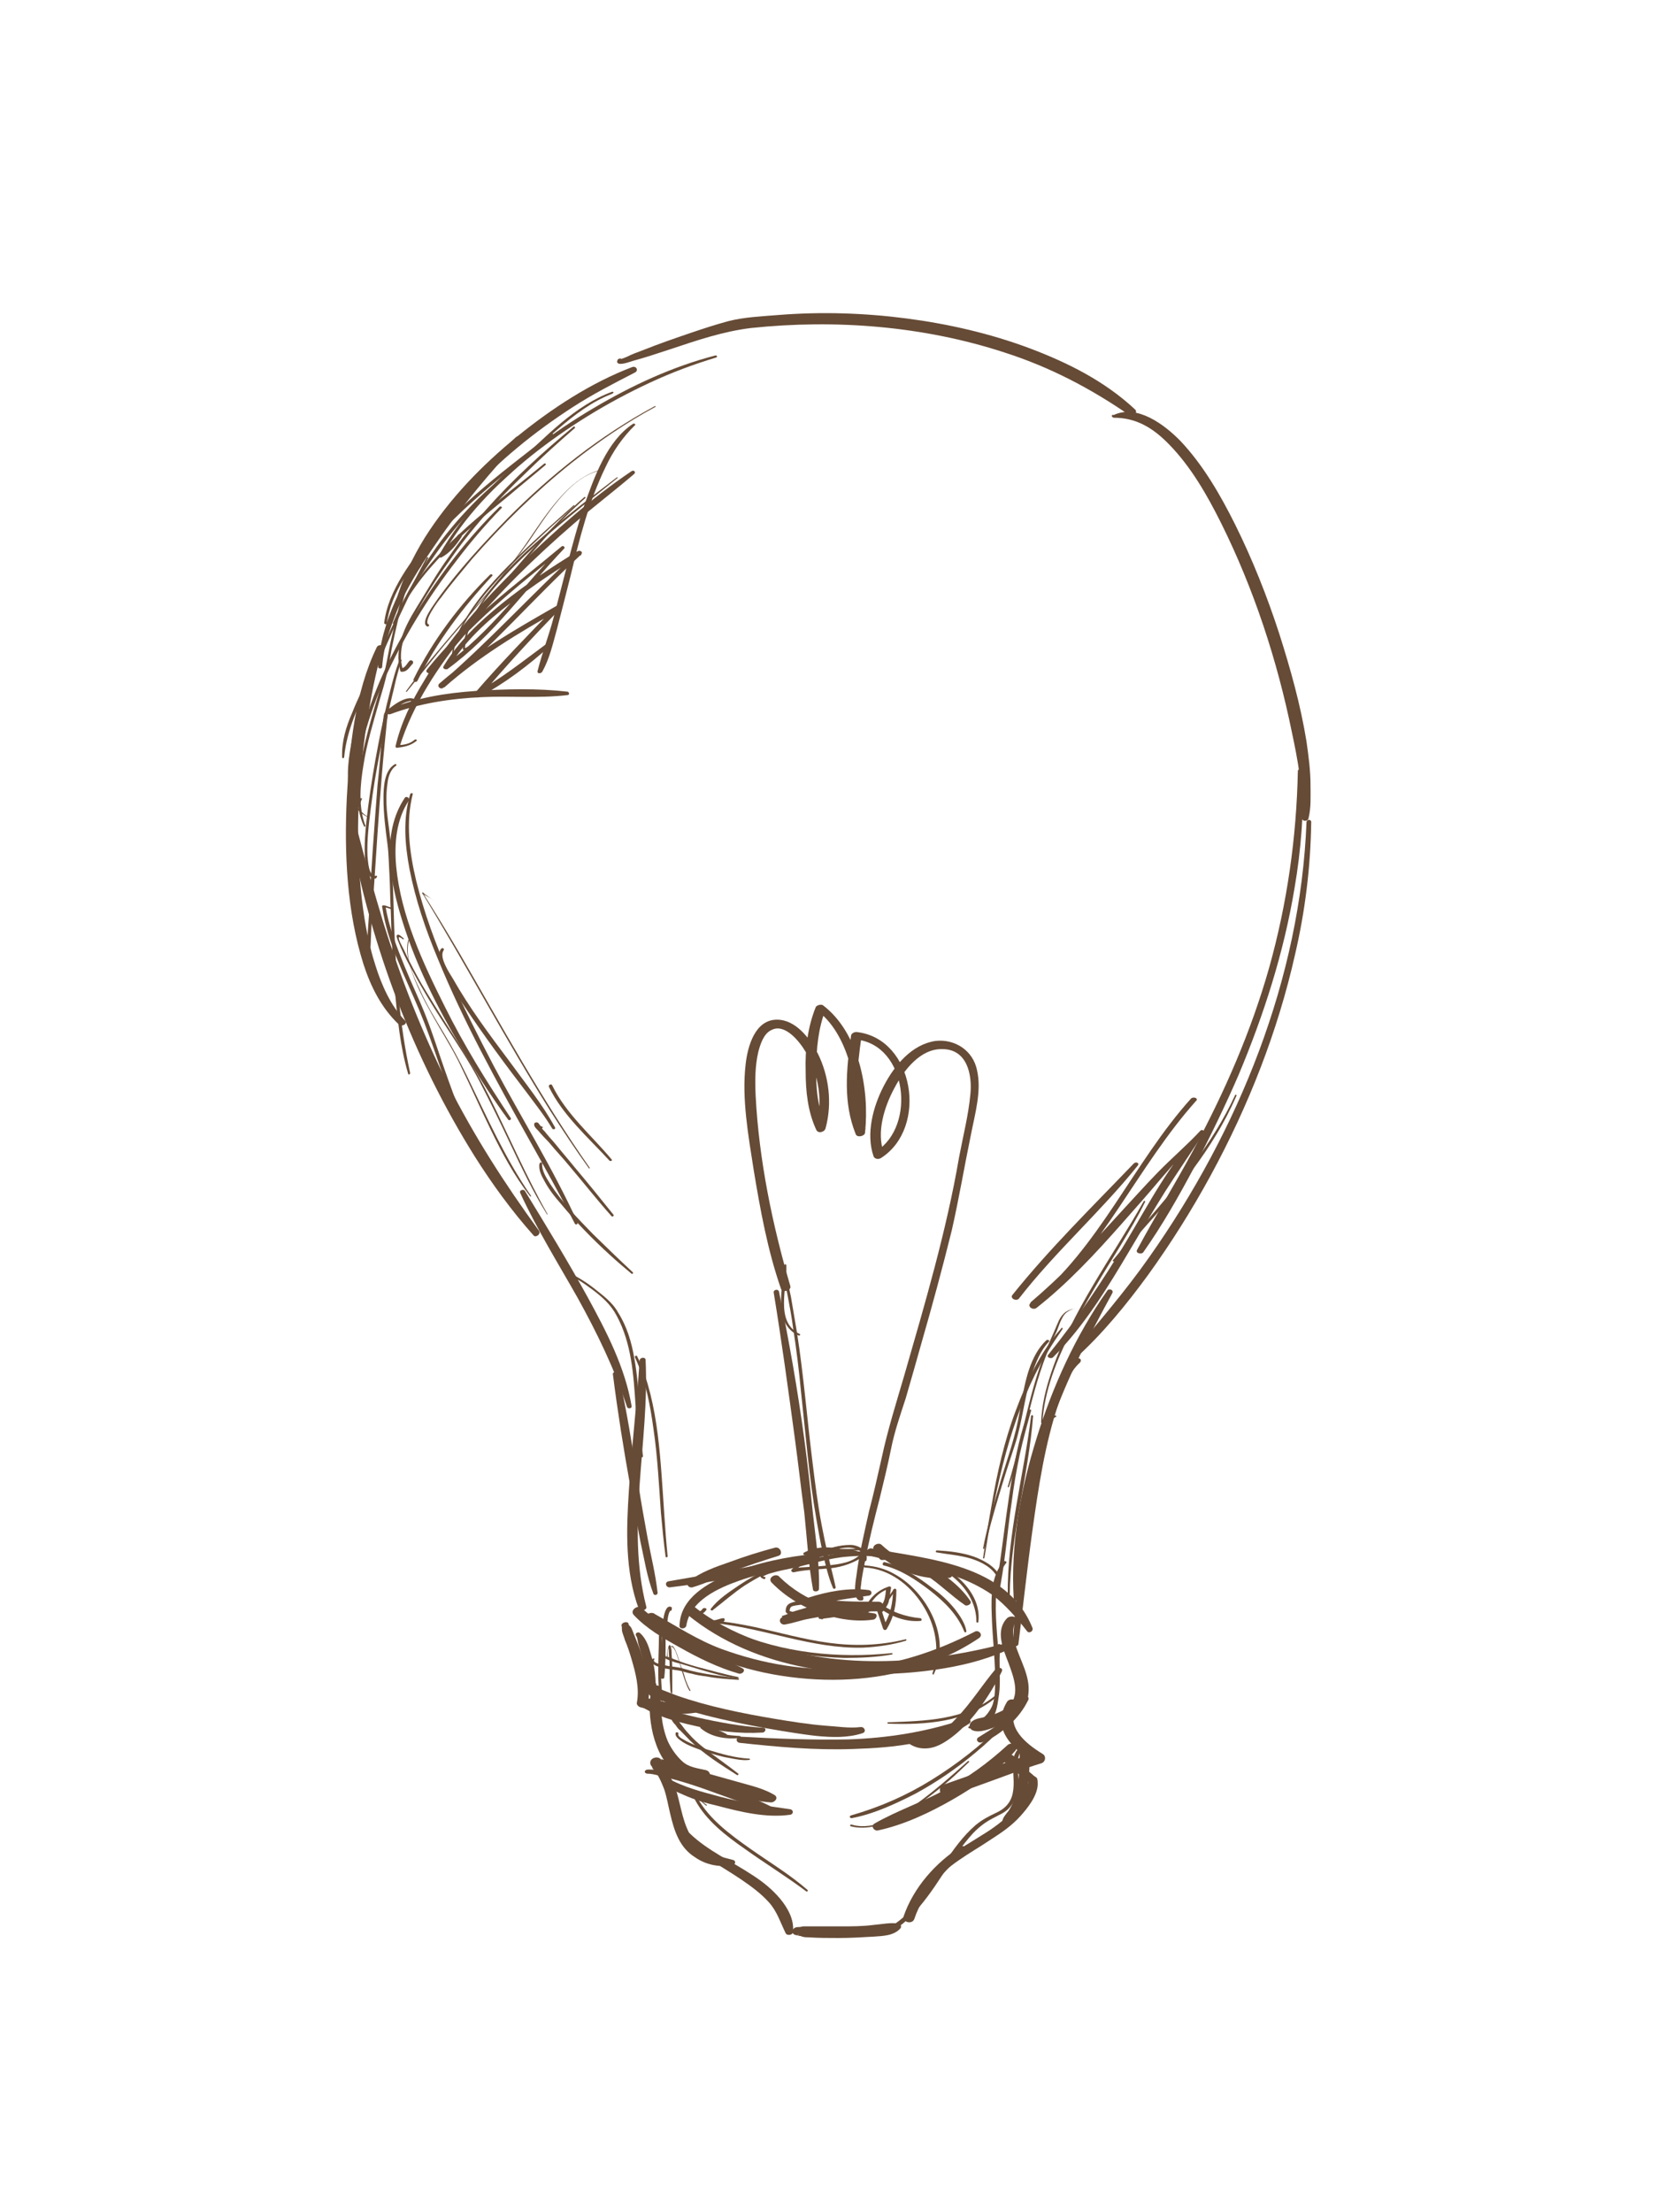<svg width="159" height="210" viewBox="0 0 159 210" fill="none" xmlns="http://www.w3.org/2000/svg">
<path d="M61.383 152.526C59.419 144.855 61.7 136.923 61.32 129.121C61.32 128.796 60.749 128.861 60.749 129.186C60.496 133.282 59.989 137.378 59.736 141.474C59.483 145.245 59.356 149.211 60.686 152.786C60.813 153.047 61.51 152.851 61.383 152.526Z" fill="#664B36"/>
<path d="M62.46 151.226C62.27 149.471 61.826 147.715 61.51 146.025C61.193 144.269 60.876 142.579 60.623 140.824C60.053 137.378 59.546 133.867 58.722 130.421C58.659 130.161 58.152 130.226 58.216 130.486C58.659 133.997 59.229 137.573 59.863 141.084C60.179 142.839 60.496 144.53 60.813 146.285C61.193 147.975 61.446 149.731 62.08 151.356C62.206 151.486 62.46 151.421 62.46 151.226Z" fill="#664B36"/>
<path d="M59.989 133.477C59.356 129.771 57.582 126.39 55.809 123.139C53.908 119.693 51.881 116.378 49.854 113.062C49.727 112.867 49.284 112.997 49.411 113.257C50.994 116.703 53.021 119.954 54.858 123.204C56.695 126.52 58.343 129.901 59.546 133.542C59.609 133.802 60.053 133.737 59.989 133.477Z" fill="#664B36"/>
<path d="M51.184 116.833C47.953 112.412 45.039 107.861 42.569 102.985C40.099 98.043 38.071 92.907 36.424 87.641C35.538 84.715 34.714 81.79 33.954 78.864C33.827 78.474 33.194 78.604 33.257 78.994C35.221 89.851 39.275 100.514 45.103 109.811C46.75 112.412 48.587 114.947 50.677 117.288C50.867 117.548 51.438 117.158 51.184 116.833Z" fill="#664B36"/>
<path d="M38.451 96.873C37.121 95.508 36.234 93.492 35.664 91.672C34.904 89.331 34.524 86.926 34.27 84.455C33.764 79.189 34.017 73.858 34.841 68.656C35.221 66.251 35.664 63.845 36.361 61.505C36.424 61.18 35.917 61.18 35.791 61.44C33.7 65.731 33.194 70.997 32.94 75.743C32.687 81.009 32.94 86.536 34.524 91.542C35.221 93.687 36.234 95.703 37.881 97.263C38.198 97.523 38.768 97.198 38.451 96.873Z" fill="#664B36"/>
<path d="M36.298 63.325C36.614 59.034 39.085 54.938 41.492 51.492C43.836 48.046 46.56 44.861 49.41 41.74C49.6 41.48 49.22 41.35 49.03 41.48C45.926 44.471 43.076 47.851 40.669 51.492C38.388 55.003 36.171 58.969 35.918 63.26C35.854 63.52 36.298 63.52 36.298 63.325Z" fill="#664B36"/>
<path d="M38.008 57.279C39.338 53.378 41.745 49.932 44.469 46.941C47.383 43.755 50.741 41.025 54.352 38.684C56.252 37.449 58.279 36.409 60.306 35.368C60.686 35.173 60.433 34.718 60.053 34.848C56.125 36.344 52.451 38.749 49.157 41.415C45.8 44.145 42.696 47.331 40.352 51.037C39.148 52.988 38.198 55.003 37.565 57.214C37.501 57.474 37.945 57.474 38.008 57.279Z" fill="#664B36"/>
<path d="M58.785 34.068C58.722 34.068 58.659 34.133 58.659 34.198C58.596 34.263 58.596 34.393 58.659 34.458C58.912 34.718 59.862 34.328 60.116 34.263C61.319 33.938 62.46 33.548 63.663 33.158C66.197 32.313 68.668 31.468 71.328 31.142C79.373 30.297 87.735 30.947 95.463 33.483C99.707 34.848 103.572 36.864 107.246 39.399C107.562 39.594 108.133 39.204 107.816 38.879C104.965 36.214 101.481 34.458 97.87 33.093C94.07 31.663 90.079 30.752 86.088 30.232C82.097 29.712 77.98 29.582 73.925 29.907C72.342 30.037 70.695 30.102 69.174 30.492C67.971 30.817 66.767 31.207 65.627 31.598C64.107 32.118 62.586 32.638 61.129 33.223C60.623 33.418 60.053 33.613 59.546 33.873C59.419 33.938 59.229 34.003 59.039 34.068C58.785 34.198 58.849 34.003 59.039 34.198C59.039 34.263 59.102 34.393 59.102 34.458C59.039 34.523 59.039 34.523 59.102 34.523C59.292 34.263 59.039 33.938 58.785 34.068Z" fill="#664B36"/>
<path d="M105.789 39.659C107.943 39.659 109.526 40.635 111.047 42.195C113.137 44.34 114.657 47.006 115.988 49.672C119.092 55.913 121.309 62.675 122.702 69.501C123.272 72.167 123.779 74.898 123.653 77.628C123.653 78.019 124.223 78.019 124.286 77.693C124.539 76.653 124.476 75.613 124.476 74.573C124.476 73.142 124.286 71.777 124.096 70.412C123.526 66.901 122.576 63.52 121.499 60.139C120.358 56.628 118.965 53.118 117.318 49.802C115.924 47.006 114.277 44.145 112.123 41.87C110.603 40.309 108.006 38.359 105.789 39.399C105.535 39.334 105.535 39.594 105.789 39.659Z" fill="#664B36"/>
<path d="M123.273 73.207C123.146 79.514 122.259 85.755 120.549 91.867C118.838 97.913 116.305 103.7 113.327 109.226C111.617 112.412 109.717 115.468 108.006 118.653C107.816 118.978 108.386 119.108 108.576 118.913C110.413 116.313 111.997 113.517 113.517 110.656C114.974 107.861 116.368 105 117.635 102.074C120.042 96.353 121.942 90.437 122.956 84.325C123.589 80.684 123.843 76.978 123.779 73.272C123.779 72.947 123.273 72.947 123.273 73.207Z" fill="#664B36"/>
<path d="M124.096 78.019C123.526 92.907 117.635 107.341 109.146 119.369C106.866 122.619 104.269 125.61 101.735 128.666C101.545 128.926 101.925 129.186 102.115 128.991C104.712 126.65 106.993 123.855 109.083 120.994C111.237 118.003 113.201 114.882 114.974 111.632C118.585 105 121.372 97.913 123.019 90.567C123.97 86.471 124.476 82.31 124.54 78.149C124.603 77.759 124.16 77.759 124.096 78.019Z" fill="#664B36"/>
<path d="M105.156 122.554C102.178 126.78 99.961 131.656 98.441 136.598C96.921 141.474 95.97 146.675 96.287 151.811C96.287 152.071 96.794 152.006 96.794 151.746C97.111 146.61 97.807 141.474 99.391 136.533C100.911 131.656 103.255 127.17 105.662 122.749C105.789 122.424 105.282 122.294 105.156 122.554Z" fill="#664B36"/>
<path d="M102.305 128.991C101.291 129.446 100.721 130.811 100.341 131.851C99.644 133.607 99.201 135.427 98.757 137.248C97.744 141.604 97.174 146.09 96.667 150.576C96.477 152.396 96.287 154.282 96.224 156.102C96.224 156.362 96.667 156.362 96.73 156.102C97.174 152.526 97.554 148.95 98.061 145.31C98.631 141.214 99.264 136.988 100.594 133.087C101.038 131.786 101.545 130.291 102.558 129.381C102.812 129.121 102.558 128.861 102.305 128.991Z" fill="#664B36"/>
<path d="M61.51 153.697C63.093 155.127 65.12 156.167 67.084 157.012C69.111 157.923 71.265 158.573 73.419 158.963C77.726 159.743 82.224 159.678 86.405 158.508C88.749 157.858 90.966 156.882 92.993 155.517C93.436 155.192 92.93 154.672 92.549 154.932C88.875 156.817 84.948 158.118 80.83 158.378C76.65 158.703 72.469 157.988 68.541 156.557C66.261 155.712 64.297 154.412 62.206 153.242C61.826 152.916 61.066 153.372 61.51 153.697Z" fill="#664B36"/>
<path d="M65.31 153.307C71.772 158.573 80.957 159.678 88.939 158.508C91.156 158.183 93.373 157.663 95.463 156.752C95.907 156.557 95.653 155.972 95.21 156.102C87.545 158.053 79.247 158.573 71.708 155.712C69.681 154.932 67.718 153.957 66.007 152.591C65.627 152.396 64.867 152.917 65.31 153.307Z" fill="#664B36"/>
<path d="M65.184 154.347C65.564 151.941 68.224 150.771 70.251 150.056C72.659 149.211 75.192 148.821 77.663 148.04C78.043 147.91 77.79 147.52 77.473 147.52C74.749 147.78 71.898 148.365 69.365 149.406C67.274 150.251 64.677 151.681 64.55 154.217C64.424 154.737 65.12 154.672 65.184 154.347Z" fill="#664B36"/>
<path d="M63.6 150.706C66.767 150.316 69.935 149.861 72.975 148.885C73.292 148.755 73.102 148.365 72.849 148.43C69.745 149.015 66.641 149.601 63.537 150.121C63.093 150.186 63.22 150.706 63.6 150.706Z" fill="#664B36"/>
<path d="M82.414 147.65C85.138 148.365 87.925 148.755 90.586 149.601C91.916 150.056 93.12 150.641 94.26 151.421C95.527 152.396 96.54 153.567 97.554 154.867C97.744 155.127 98.187 154.867 98.061 154.542C95.59 148.43 88.115 148.04 82.731 147C82.351 147 81.971 147.52 82.414 147.65Z" fill="#664B36"/>
<path d="M83.871 148.105C85.265 147.975 86.659 148.755 87.862 149.471C89.192 150.316 90.333 151.486 91.663 152.396C91.853 152.526 92.36 152.266 92.17 152.006C91.219 150.576 89.699 149.471 88.242 148.625C86.912 147.845 85.328 147.195 83.745 147.52C83.301 147.585 83.428 148.17 83.871 148.105Z" fill="#664B36"/>
<path d="M59.039 154.347C59.102 154.542 59.039 154.737 59.102 154.932C59.166 155.192 59.293 155.452 59.356 155.712C59.609 156.297 59.799 156.882 59.989 157.533C60.37 158.833 60.75 160.263 60.496 161.628C60.433 161.824 60.623 162.019 60.813 162.084C61.826 162.344 62.903 162.604 63.98 162.669C64.487 162.734 65.057 162.734 65.564 162.669C66.007 162.604 66.577 162.604 66.831 162.149C66.894 162.019 66.831 161.889 66.704 161.824C66.324 161.628 65.817 161.759 65.437 161.759C64.994 161.759 64.487 161.759 64.044 161.694C63.093 161.628 62.143 161.368 61.256 161.173C61.383 161.303 61.446 161.498 61.573 161.628C61.763 160.133 61.446 158.703 61.003 157.272C60.813 156.622 60.559 156.037 60.306 155.387C60.179 155.127 60.116 154.867 59.989 154.607C59.926 154.477 59.863 154.412 59.799 154.347C59.736 154.282 59.736 154.282 59.673 154.282H59.736C59.736 154.217 59.673 154.152 59.673 154.087C59.483 153.892 58.976 154.087 59.039 154.347Z" fill="#664B36"/>
<path d="M60.433 155.322C60.559 155.517 60.559 155.777 60.623 156.037C60.75 156.492 60.876 156.882 61.003 157.338C61.13 157.858 61.256 158.443 61.32 158.963C61.383 159.548 61.446 160.198 61.636 160.848C61.7 161.108 62.08 161.043 62.143 160.848C62.333 160.198 62.27 159.483 62.207 158.833C62.143 158.248 62.017 157.663 61.827 157.077C61.636 156.362 61.383 155.582 60.813 155.062C60.623 154.867 60.243 155.062 60.433 155.322Z" fill="#664B36"/>
<path d="M61.51 159.808C60.306 162.344 76.016 164.684 77.6 164.814C78.993 164.944 80.514 165.009 81.907 164.554C82.351 164.424 82.097 163.904 81.717 163.969C80.641 164.099 79.5 163.904 78.423 163.839C76.776 163.709 75.193 163.449 73.609 163.189C70.505 162.669 67.274 162.019 64.297 160.978C63.79 160.783 63.283 160.588 62.777 160.393C62.65 160.328 62.46 160.263 62.397 160.133C62.333 160.068 62.333 160.003 62.333 160.003C62.397 159.613 61.7 159.483 61.51 159.808Z" fill="#664B36"/>
<path d="M70.251 165.464C73.862 165.855 77.41 166.18 81.02 166.05C83.047 165.985 85.011 165.855 86.975 165.464C88.749 165.139 90.522 164.684 92.043 163.644C92.423 163.384 91.979 163.059 91.663 163.189C88.052 164.424 84.378 165.009 80.577 165.139C77.156 165.204 73.736 165.074 70.315 164.879C69.935 164.814 69.808 165.399 70.251 165.464Z" fill="#664B36"/>
<path d="M86.152 165.399C86.722 165.855 87.355 166.05 88.115 165.985C88.876 165.92 89.572 165.529 90.206 165.074C91.663 164.034 92.866 162.539 93.817 161.043C94.323 160.263 94.767 159.483 95.147 158.703C95.337 158.313 94.767 158.248 94.577 158.443C93.31 159.938 92.233 161.694 90.839 163.124C89.826 164.229 88.115 165.855 86.595 164.814C86.278 164.684 85.835 165.139 86.152 165.399Z" fill="#664B36"/>
<path d="M95.654 153.632C94.513 154.802 95.274 156.557 95.78 157.858C96.224 159.093 96.921 160.783 95.907 161.889C95.59 162.279 95.084 162.474 94.64 162.669C94.323 162.799 93.943 162.929 93.627 162.994C93.183 163.124 92.676 163.124 92.296 163.449C91.98 163.709 92.043 164.164 92.423 164.294C93.12 164.554 94.133 164.099 94.83 163.839C95.4 163.644 95.97 163.384 96.414 162.994C97.111 162.474 97.617 161.694 97.681 160.783C97.871 159.093 96.857 157.598 96.414 156.037C96.224 155.322 96.097 154.607 96.477 153.957C96.857 153.502 95.97 153.307 95.654 153.632Z" fill="#664B36"/>
<path d="M97.047 161.173C96.604 162.019 95.97 162.734 95.273 163.319C94.577 163.969 93.753 164.424 92.93 164.944C92.803 165.009 92.74 165.204 92.866 165.334C92.993 165.464 93.12 165.464 93.31 165.399C94.26 165.074 95.147 164.424 95.844 163.774C96.604 163.124 97.237 162.279 97.681 161.368C97.807 160.978 97.174 160.848 97.047 161.173Z" fill="#664B36"/>
<path d="M61.89 160.328C61.573 161.759 61.7 163.254 62.016 164.619C62.397 166.115 63.03 167.48 64.297 168.39C65.057 168.91 66.071 169.235 66.957 169.04C67.464 168.975 67.654 168.26 67.084 168.065C66.261 167.87 65.437 167.805 64.804 167.22C64.234 166.7 63.727 165.985 63.41 165.269C62.777 163.709 62.713 162.019 62.777 160.328C62.713 159.873 61.953 159.938 61.89 160.328Z" fill="#664B36"/>
<path d="M61.763 167.415C61.826 167.935 62.776 168.195 63.157 168.325C64.17 168.715 65.184 169.04 66.261 169.365C67.528 169.755 68.731 170.146 69.998 170.471C71.075 170.796 72.152 171.056 73.229 171.121C73.609 171.121 73.989 170.666 73.545 170.406C72.659 169.885 71.708 169.625 70.758 169.365C69.618 169.04 68.414 168.715 67.274 168.39C66.261 168.065 65.184 167.805 64.17 167.48C63.79 167.35 63.473 167.22 63.093 167.09C63.03 167.09 62.713 166.96 62.84 167.025C62.65 166.96 62.84 166.96 62.84 167.155C62.65 166.635 61.7 166.83 61.763 167.415Z" fill="#664B36"/>
<path d="M95.653 161.564C95.02 162.604 94.893 163.709 95.527 164.814C96.16 165.92 97.237 166.7 98.251 167.35C98.314 167.025 98.441 166.7 98.504 166.375C96.984 166.83 95.527 167.35 94.07 167.87C92.613 168.39 91.093 168.91 89.635 169.43C88.939 169.69 89.319 170.666 90.016 170.471C91.536 170.081 92.993 169.495 94.45 168.975C95.907 168.455 97.364 167.87 98.884 167.415C99.328 167.285 99.391 166.7 99.011 166.505C97.427 165.53 95.463 163.969 96.54 161.889C96.73 161.303 95.907 161.173 95.653 161.564Z" fill="#664B36"/>
<path d="M95.717 165.66C93.88 167.35 91.916 168.78 89.699 169.951C87.545 171.121 85.201 171.901 83.047 173.136C82.667 173.396 83.047 173.851 83.364 173.786C85.835 173.266 88.305 172.096 90.459 170.861C92.613 169.625 94.703 168.195 96.35 166.31C96.92 165.79 96.097 165.334 95.717 165.66Z" fill="#664B36"/>
<path d="M62.017 167.935C62.523 168.455 62.84 169.235 63.093 169.886C63.347 170.666 63.473 171.446 63.663 172.226C64.044 173.852 64.55 175.412 66.007 176.322C67.021 177.037 68.288 177.297 69.555 177.102C69.871 177.037 69.935 176.647 69.618 176.582C68.668 176.322 67.654 176.127 66.831 175.607C66.197 175.217 65.754 174.632 65.437 173.982C64.74 172.616 64.614 171.056 64.107 169.626C63.79 168.78 63.347 168.195 62.65 167.61C62.27 167.35 61.763 167.61 62.017 167.935Z" fill="#664B36"/>
<path d="M64.93 174.502C66.514 176.192 68.541 177.167 70.442 178.468C71.392 179.118 72.279 179.768 73.039 180.613C73.799 181.458 74.116 182.498 74.623 183.539C74.749 183.799 75.319 183.734 75.319 183.409C75.446 182.238 74.812 181.133 74.116 180.288C73.356 179.378 72.469 178.663 71.455 178.012C69.491 176.712 67.274 175.737 65.564 174.111C65.247 173.721 64.55 174.111 64.93 174.502Z" fill="#664B36"/>
<path d="M75.889 182.954C75.763 182.954 75.636 182.954 75.509 183.019C75.383 183.084 75.256 183.214 75.256 183.344C75.256 183.474 75.319 183.604 75.446 183.669C75.573 183.734 75.763 183.734 75.953 183.799H76.143C75.889 183.669 75.889 183.669 76.016 183.799C76.079 183.799 76.143 183.864 76.206 183.864C76.396 183.929 76.586 183.929 76.776 183.929C77.727 183.994 78.677 183.994 79.627 183.994C80.767 183.994 81.844 183.929 82.984 183.864C83.808 183.799 84.885 183.799 85.518 183.084C85.645 182.954 85.582 182.694 85.391 182.629C84.568 182.498 83.744 182.694 82.921 182.759C81.907 182.889 80.894 182.889 79.88 182.889C78.993 182.889 78.107 182.889 77.156 182.889C76.966 182.889 76.84 182.889 76.65 182.889C76.523 182.889 76.46 182.889 76.333 182.889C75.953 182.954 76.46 182.889 76.269 182.889C76.016 182.954 75.953 182.954 75.889 182.954C75.763 182.954 75.699 182.954 75.889 182.954C75.953 183.084 76.079 183.149 76.143 183.279C76.079 183.409 75.953 183.539 75.889 183.669C75.826 183.669 75.699 183.734 75.763 183.669C76.269 183.669 76.46 183.019 75.889 182.954Z" fill="#664B36"/>
<path d="M86.848 182.173C87.735 179.508 89.826 177.687 91.663 175.672C91.916 175.347 91.409 175.152 91.219 175.347C88.875 176.842 86.785 179.183 85.835 181.913C85.645 182.498 86.658 182.759 86.848 182.173Z" fill="#664B36"/>
<path d="M88.305 179.183C89.826 177.102 92.106 175.997 94.133 174.632C95.147 173.981 96.097 173.331 96.92 172.421C97.617 171.641 98.504 170.536 98.567 169.43C98.567 169.3 98.567 168.975 98.504 168.845C98.441 168.715 98.251 168.65 98.187 168.585C98.061 168.455 97.871 168.325 97.744 168.195C97.174 167.61 96.667 166.83 95.907 166.505C95.4 166.245 94.703 166.895 95.273 167.22C96.224 167.805 96.92 168.715 97.871 169.3C97.807 169.17 97.744 169.105 97.68 168.975C97.617 170.081 96.92 171.121 96.224 171.901C95.4 172.811 94.323 173.591 93.246 174.242C91.219 175.542 88.875 176.712 87.608 178.923C87.545 179.248 88.115 179.443 88.305 179.183Z" fill="#664B36"/>
<path d="M96.857 165.985C96.857 167.22 96.857 168.52 96.604 169.756C96.477 170.341 96.35 170.861 96.097 171.381C95.97 171.641 95.844 171.901 95.654 172.096C95.464 172.356 95.274 172.551 95.21 172.876C95.147 173.201 95.527 173.266 95.717 173.201C96.287 173.006 96.731 172.356 96.984 171.771C97.237 171.186 97.427 170.601 97.554 169.951C97.808 168.65 97.808 167.285 97.744 165.92C97.808 165.464 96.921 165.465 96.857 165.985Z" fill="#664B36"/>
<path d="M61.446 168.39C62.206 168.39 62.903 168.715 63.663 168.845C64.677 169.105 65.691 169.43 66.641 169.755C68.668 170.471 70.695 171.251 72.785 171.901C73.039 171.966 73.419 171.576 73.102 171.446C71.138 170.471 68.984 169.755 66.894 169.105C65.184 168.585 63.41 168 61.573 168C61.193 168 61.13 168.325 61.446 168.39Z" fill="#664B36"/>
<path d="M62.904 169.235C63.474 169.755 64.17 170.081 64.931 170.406C65.944 170.861 67.021 171.186 68.161 171.446C70.378 172.031 72.786 172.616 75.066 172.291C75.383 172.226 75.383 171.836 75.066 171.771C72.849 171.446 70.695 171.186 68.478 170.601C66.768 170.146 64.931 169.69 63.347 168.78C63.094 168.65 62.587 168.975 62.904 169.235Z" fill="#664B36"/>
<path d="M60.813 161.954C62.333 162.929 64.17 163.449 65.944 163.839C68.034 164.359 70.252 164.619 72.405 164.489C72.722 164.489 72.849 164.034 72.469 164.034C70.378 163.904 68.288 163.514 66.261 163.059C64.55 162.669 62.777 162.214 61.256 161.369C60.876 161.173 60.37 161.694 60.813 161.954Z" fill="#664B36"/>
<path d="M60.179 153.307C61.383 154.607 62.967 155.517 64.487 156.362C66.324 157.403 68.161 158.313 70.188 158.898C70.505 158.963 70.885 158.573 70.505 158.378C68.731 157.468 66.957 156.557 65.184 155.582C63.727 154.737 62.206 153.827 60.94 152.656C60.623 152.331 59.799 152.851 60.179 153.307Z" fill="#664B36"/>
<path d="M73.292 150.251C74.559 151.551 76.143 152.526 77.79 153.112C79.437 153.697 81.274 154.022 82.984 153.762C83.238 153.697 83.428 153.242 83.048 153.177C81.464 152.917 79.817 152.852 78.297 152.331C76.713 151.811 75.256 150.901 74.052 149.731C73.736 149.276 72.849 149.796 73.292 150.251Z" fill="#664B36"/>
<path d="M77.346 152.331C76.333 152.851 75.192 152.851 74.242 153.567C73.862 153.827 74.179 154.347 74.622 154.217C75.382 154.087 76.079 153.827 76.776 153.697C77.473 153.567 78.233 153.437 78.93 153.306C80.387 153.111 81.844 152.981 83.301 152.981C83.934 152.981 84.124 152.071 83.427 152.071C81.337 152.071 79.31 152.071 77.219 151.681C77.219 151.941 77.219 152.266 77.219 152.526C78.93 151.941 80.767 151.746 82.541 151.486C82.857 151.421 82.857 151.031 82.541 150.966C80.64 150.706 78.613 151.096 76.776 151.681C76.396 151.811 76.333 152.461 76.776 152.526C78.93 152.981 81.084 152.981 83.237 152.981C83.301 152.656 83.301 152.396 83.364 152.071C81.844 152.071 80.323 152.201 78.803 152.396C77.283 152.656 75.699 152.916 74.242 153.436C74.432 153.632 74.622 153.827 74.812 154.022C75.509 153.176 76.649 153.176 77.536 152.721C77.98 152.656 77.726 152.136 77.346 152.331Z" fill="#664B36"/>
<path d="M83.047 147.195C84.885 149.08 87.608 150.121 90.206 149.796C90.522 149.731 90.522 149.341 90.206 149.276C87.862 148.95 85.518 148.365 83.744 146.675C83.428 146.35 82.667 146.805 83.047 147.195Z" fill="#664B36"/>
<path d="M73.609 146.935C72.152 147.325 70.695 147.78 69.301 148.3C67.971 148.755 66.514 149.276 65.437 150.121C65.12 150.381 65.374 150.771 65.754 150.706C67.084 150.316 68.414 149.666 69.681 149.146C71.075 148.625 72.469 148.17 73.925 147.715C74.432 147.585 74.116 146.805 73.609 146.935Z" fill="#664B36"/>
<path d="M39.402 70.217C38.958 70.607 38.388 70.737 37.818 70.737C37.881 70.802 37.881 70.867 37.945 70.932C39.212 66.836 41.682 63.195 44.343 59.944C47.383 56.238 50.867 52.858 54.478 49.737C56.379 48.111 58.342 46.616 60.243 44.991C60.433 44.796 60.179 44.601 59.989 44.731C56.125 47.331 52.641 50.452 49.284 53.703C45.926 57.019 42.696 60.529 40.288 64.625C39.085 66.576 38.071 68.656 37.565 70.867C37.565 70.932 37.628 70.997 37.691 70.997C38.325 70.932 38.958 70.802 39.465 70.412C39.718 70.282 39.528 70.152 39.402 70.217Z" fill="#664B36"/>
<path d="M60.116 40.245C57.645 41.87 56.442 45.316 55.492 47.981C54.352 51.492 53.528 55.068 52.578 58.644C52.134 60.334 51.501 61.96 51.057 63.715C50.994 63.975 51.374 63.975 51.501 63.78C52.198 62.545 52.514 61.115 52.895 59.749C53.338 58.059 53.781 56.303 54.225 54.548C55.048 51.102 55.935 47.591 57.519 44.341C58.216 42.845 59.166 41.48 60.306 40.375C60.433 40.245 60.179 40.18 60.116 40.245Z" fill="#664B36"/>
<path d="M39.148 66.836C39.402 66.706 39.592 66.446 39.212 66.316C38.451 66.121 37.311 66.966 36.804 67.421C36.551 67.616 36.804 67.876 37.058 67.811C39.845 66.771 42.822 66.316 45.8 66.186C48.46 66.056 51.184 66.316 53.908 65.991C54.098 65.991 54.098 65.731 53.908 65.666C51.057 65.341 48.08 65.406 45.166 65.601C42.316 65.796 39.528 66.251 36.868 67.356C36.994 67.486 37.058 67.551 37.184 67.681C37.565 67.291 37.945 66.901 38.451 66.706C38.578 66.641 39.275 66.446 39.022 66.576C38.831 66.771 39.022 66.901 39.148 66.836Z" fill="#664B36"/>
<path d="M39.655 64.626C41.492 60.92 43.963 57.669 46.75 54.678C46.877 54.548 46.623 54.483 46.56 54.548C43.646 57.409 41.112 60.79 39.275 64.495C39.212 64.755 39.592 64.82 39.655 64.626Z" fill="#664B36"/>
<path d="M55.492 47.201C49.917 52.077 45.736 58.319 40.542 63.585C40.669 63.65 40.859 63.78 40.985 63.845C44.533 59.359 49.094 55.653 53.528 52.142C53.465 52.077 53.338 52.012 53.275 51.947C49.6 55.718 46.56 60.074 42.252 63.13C42.379 63.195 42.506 63.26 42.632 63.39C44.089 60.919 46.243 58.969 48.46 57.279C50.614 55.588 52.895 54.093 55.238 52.663C55.112 52.532 55.048 52.468 54.922 52.337C50.487 56.433 46.433 60.919 41.809 64.885C41.936 65.016 42.062 65.145 42.189 65.275C45.483 62.35 49.284 60.074 53.085 57.929C52.958 57.799 52.895 57.734 52.768 57.604C50.171 60.269 47.573 62.935 45.103 65.796C44.913 66.056 45.23 66.316 45.483 66.186C47.953 64.885 50.171 63.195 52.261 61.31C52.451 61.115 52.198 60.919 52.008 61.05C49.791 62.675 47.637 64.43 45.23 65.731C45.356 65.861 45.483 65.991 45.61 66.121C48.017 63.26 50.551 60.529 53.148 57.864C53.338 57.669 53.021 57.409 52.831 57.539C48.967 59.749 45.103 61.96 41.745 64.885C41.429 65.145 41.872 65.536 42.126 65.275C46.75 61.375 50.741 56.758 55.175 52.663C55.428 52.403 55.112 52.207 54.858 52.337C52.388 53.833 49.981 55.458 47.7 57.279C45.61 58.969 43.519 60.919 42.126 63.26C41.999 63.52 42.379 63.585 42.506 63.52C46.877 60.334 49.917 55.913 53.591 52.077C53.718 51.947 53.465 51.752 53.338 51.882C48.904 55.588 44.216 58.969 40.542 63.585C40.352 63.845 40.795 64.04 40.985 63.845C46.053 58.514 50.044 52.142 55.618 47.266C55.618 47.201 55.555 47.136 55.492 47.201Z" fill="#664B36"/>
<path d="M38.452 75.743C36.171 79.124 37.058 83.74 38.198 87.381C39.655 92.127 41.999 96.548 44.596 100.774C45.737 102.659 46.94 104.48 48.27 106.3C48.334 106.43 48.587 106.3 48.524 106.17C46.243 102.724 44.09 99.279 42.252 95.573C40.162 91.412 38.072 86.926 37.628 82.245C37.438 80.099 37.628 77.824 38.832 76.003C38.959 75.743 38.578 75.548 38.452 75.743Z" fill="#664B36"/>
<path d="M38.958 75.418C38.261 77.694 38.452 80.164 38.895 82.505C39.465 85.43 40.415 88.226 41.556 90.957C44.026 97.003 47.193 102.725 50.361 108.381C51.818 110.982 53.275 113.582 54.605 116.183C54.668 116.313 54.922 116.248 54.858 116.053C52.514 110.916 49.537 106.17 46.877 101.164C43.963 95.573 41.049 89.787 39.528 83.61C38.895 80.944 38.515 78.084 39.212 75.353C39.212 75.288 38.958 75.288 38.958 75.418Z" fill="#664B36"/>
<path d="M41.872 90.112C41.492 90.632 41.872 91.477 42.062 91.997C42.569 93.232 43.329 94.403 44.09 95.508C45.99 98.369 48.017 101.099 50.108 103.83C50.931 104.935 51.755 105.975 52.451 107.146C52.515 107.276 52.831 107.211 52.705 107.016C51.501 104.805 49.854 102.79 48.397 100.774C46.497 98.239 44.596 95.703 43.013 92.907C42.696 92.387 41.682 90.892 42.126 90.242C42.252 90.047 41.999 89.917 41.872 90.112Z" fill="#664B36"/>
<path d="M96.794 123.269C100.278 118.783 104.522 115.077 108.069 110.656C108.259 110.396 107.879 110.266 107.689 110.461C103.762 114.557 99.707 118.523 96.16 122.944C95.907 123.269 96.54 123.594 96.794 123.269Z" fill="#664B36"/>
<path d="M113.137 104.285C107.626 110.396 104.395 118.523 97.934 123.659C97.49 123.984 98.061 124.44 98.441 124.18C101.418 121.839 104.015 119.043 106.486 116.248C107.753 114.817 109.02 113.387 110.223 111.957C111.553 110.461 112.82 108.836 114.277 107.601C114.214 107.536 114.087 107.471 114.024 107.406C111.11 110.396 109.083 114.362 106.929 117.938C104.712 121.644 102.305 125.22 99.581 128.601C99.328 128.861 99.834 129.056 100.024 128.861C103.002 125.87 105.219 122.229 107.373 118.588C108.449 116.768 109.526 114.947 110.667 113.127C111.87 111.241 113.137 109.421 114.341 107.536C114.467 107.341 114.151 107.211 114.024 107.341C112.757 108.706 111.3 109.941 109.97 111.306C108.639 112.672 107.373 114.102 106.042 115.532C103.445 118.393 100.785 121.189 97.871 123.659C98.061 123.854 98.187 123.984 98.377 124.18C104.712 118.718 108.069 110.721 113.581 104.545C113.897 104.285 113.39 104.09 113.137 104.285Z" fill="#664B36"/>
<path d="M77.79 150.836C77.853 148.495 77.473 146.09 77.219 143.749C76.966 141.344 76.713 139.003 76.396 136.663C75.763 131.916 74.939 127.3 73.989 122.619C73.925 122.359 73.482 122.424 73.482 122.684C74.242 127.3 74.876 131.981 75.509 136.663C75.826 139.003 76.079 141.279 76.396 143.619C76.649 146.025 76.776 148.495 77.219 150.901C77.219 151.161 77.79 151.161 77.79 150.836Z" fill="#664B36"/>
<path d="M81.654 151.486C81.844 151.421 81.654 151.616 81.717 151.291C81.781 151.031 81.717 150.771 81.781 150.511C81.844 149.731 82.034 148.951 82.161 148.235C82.541 146.22 83.047 144.204 83.554 142.254C83.934 140.694 84.314 139.133 84.631 137.573C84.948 135.947 85.518 134.322 86.025 132.762C86.532 131.006 87.038 129.251 87.545 127.43C88.559 123.92 89.509 120.409 90.396 116.833C91.093 113.777 91.599 110.721 92.233 107.666C92.613 105.715 93.246 103.57 92.803 101.619C92.423 99.734 90.713 98.629 88.875 98.824C86.595 99.149 84.948 101.164 83.934 103.115C82.921 105.065 82.224 107.666 82.984 109.811C83.111 110.071 83.491 110.071 83.681 109.941C88.179 107.081 86.848 98.564 81.337 97.978C81.147 97.978 80.83 98.109 80.83 98.368C80.387 101.554 80.07 104.675 81.274 107.666C81.4 108.056 82.161 107.861 82.161 107.536C82.604 103.44 81.591 98.043 78.17 95.443C77.98 95.313 77.536 95.443 77.473 95.638C76.713 97.523 76.46 99.604 76.523 101.684C76.523 103.57 76.713 105.52 77.536 107.276C77.726 107.666 78.36 107.471 78.423 107.081C79.057 104.74 78.74 102.139 77.663 99.994C76.903 98.564 75.573 96.808 73.799 96.808C71.709 96.808 71.012 99.344 70.822 101.034C70.442 104.285 71.075 107.796 71.582 111.047C72.215 114.882 72.912 118.718 74.179 122.359C74.306 122.749 75.192 122.554 75.066 122.099C73.356 116.248 72.088 110.136 71.772 104.025C71.709 102.595 71.709 101.229 72.025 99.864C72.215 99.149 72.532 98.109 73.292 97.783C74.559 97.133 75.953 98.889 76.523 99.864C77.79 102.009 78.17 104.61 77.536 107.016C77.853 106.951 78.17 106.886 78.423 106.821C77.663 105.195 77.473 103.245 77.536 101.424C77.536 99.539 77.726 97.588 78.423 95.833C78.17 95.898 77.916 95.963 77.726 96.028C79.31 97.263 80.26 99.279 80.767 101.164C81.337 103.18 81.527 105.26 81.337 107.341C81.654 107.276 81.907 107.211 82.224 107.211C81.084 104.35 81.4 101.294 81.844 98.303C81.654 98.434 81.527 98.564 81.337 98.694C86.151 99.214 87.038 106.886 83.237 109.291C83.491 109.356 83.681 109.356 83.934 109.421C83.237 107.471 83.998 105.065 84.948 103.31C85.835 101.619 87.418 99.539 89.509 99.604C91.853 99.604 92.359 102.009 92.169 103.895C91.979 105.91 91.473 107.861 91.093 109.876C89.889 116.898 87.862 123.725 85.898 130.551C85.138 133.152 84.314 135.752 83.744 138.418C83.364 140.108 82.984 141.799 82.541 143.489C82.097 145.505 81.591 147.585 81.337 149.666C81.274 150.056 80.894 152.201 81.907 151.941C82.097 151.876 82.034 151.356 81.654 151.486Z" fill="#664B36"/>
<path d="M36.741 59.229C37.121 56.173 39.212 53.508 41.176 51.297C43.519 48.697 46.18 46.421 48.84 44.276C50.044 43.3 51.311 42.325 52.515 41.285C52.578 41.22 52.515 41.155 52.388 41.155C49.917 43.105 47.383 44.991 45.04 47.071C42.506 49.347 39.972 51.752 38.198 54.678C37.375 56.044 36.678 57.539 36.488 59.164C36.551 59.294 36.741 59.294 36.741 59.229Z" fill="#664B36"/>
<path d="M58.152 37.189C54.605 38.489 51.818 41.48 49.094 44.016C47.7 45.316 46.243 46.486 44.913 47.851C43.519 49.282 42.189 50.842 41.048 52.532C39.718 54.418 38.578 56.368 37.628 58.449C37.565 58.514 37.755 58.579 37.755 58.514C39.655 54.938 41.872 51.557 44.596 48.632C45.863 47.266 47.32 46.031 48.714 44.731C50.107 43.365 51.501 42 52.958 40.765C54.541 39.399 56.252 38.099 58.152 37.384C58.342 37.254 58.279 37.189 58.152 37.189Z" fill="#664B36"/>
<path d="M37.438 59.229C39.655 54.093 44.216 50.452 48.397 47.006C49.537 46.031 50.677 45.121 51.818 44.145C51.881 44.081 51.818 43.95 51.691 44.016C47.447 47.526 42.822 50.712 39.528 55.263C38.642 56.498 37.881 57.799 37.311 59.164C37.311 59.229 37.438 59.294 37.438 59.229Z" fill="#664B36"/>
<path d="M36.615 67.616C36.488 67.616 36.425 68.006 36.425 68.136C36.361 68.591 36.298 69.047 36.298 69.567C36.171 71.257 36.044 72.882 35.854 74.573C35.538 78.734 35.221 82.895 35.031 87.056C34.968 87.901 34.904 88.746 34.904 89.591C34.904 90.112 34.841 90.632 34.904 91.217C34.904 91.347 35.094 91.282 35.094 91.217C35.221 90.112 35.221 88.941 35.284 87.771C35.411 85.886 35.538 83.935 35.664 82.05C35.918 78.149 36.171 74.313 36.551 70.477C36.615 69.827 36.678 69.242 36.741 68.591C36.741 68.396 36.805 68.201 36.805 68.071C36.805 68.006 36.805 67.941 36.805 67.941C36.805 67.876 36.868 67.876 36.741 67.941C36.805 67.746 36.741 67.616 36.615 67.616Z" fill="#664B36"/>
<path d="M37.501 72.557C36.488 73.142 36.424 74.768 36.424 75.808C36.424 77.238 36.614 78.734 36.804 80.164C36.931 81.139 36.931 82.115 36.995 83.09C37.058 84.26 37.058 85.43 37.121 86.601C37.185 89.071 37.311 91.542 37.501 94.012C37.755 96.678 38.008 99.409 38.768 101.944C38.768 102.074 38.958 102.009 38.958 101.879C37.945 97.263 37.628 92.647 37.438 87.966C37.375 85.625 37.311 83.285 37.185 80.944C37.121 79.579 36.868 78.279 36.741 76.913C36.678 76.068 36.678 75.223 36.804 74.378C36.868 73.793 37.058 73.077 37.628 72.687C37.691 72.622 37.628 72.492 37.501 72.557Z" fill="#664B36"/>
<path d="M37.184 86.145C36.931 86.145 36.678 85.95 36.424 85.95C36.361 85.95 36.234 86.016 36.298 86.081C36.804 89.591 38.515 92.777 39.845 95.963C41.175 99.149 42.126 102.529 43.456 105.78C44.153 107.471 44.976 109.226 46.116 110.721C46.18 110.786 46.37 110.721 46.306 110.591C45.42 109.161 44.659 107.731 44.026 106.235C43.329 104.675 42.759 103.05 42.189 101.424C41.619 99.799 41.112 98.173 40.478 96.548C39.845 94.923 39.085 93.362 38.451 91.802C37.691 89.916 36.931 88.031 36.614 86.016C36.551 86.081 36.488 86.081 36.488 86.145C36.741 86.145 36.995 86.275 37.248 86.341C37.311 86.341 37.375 86.145 37.184 86.145Z" fill="#664B36"/>
<path d="M38.768 89.266C38.451 90.502 38.958 91.867 39.402 93.037C40.035 94.598 40.859 96.028 41.682 97.458C42.442 98.759 43.202 99.994 43.836 101.359C44.786 103.31 45.673 105.325 46.623 107.276C47.7 109.486 48.84 111.632 50.361 113.582C50.361 113.647 50.487 113.582 50.424 113.517C47.953 109.941 46.243 106.04 44.343 102.139C43.646 100.709 42.949 99.409 42.126 98.043C41.302 96.678 40.478 95.313 39.845 93.882C39.212 92.582 38.451 90.827 38.831 89.331C38.958 89.201 38.831 89.201 38.768 89.266Z" fill="#664B36"/>
<path d="M38.325 89.071C38.198 89.006 37.945 88.681 37.755 88.746C37.565 88.811 37.755 89.136 37.755 89.201C38.135 90.177 38.578 91.087 39.085 91.997C40.099 93.882 41.175 95.638 42.316 97.393C43.456 99.149 44.596 100.839 45.546 102.66C46.56 104.61 47.51 106.56 48.46 108.576C49.537 110.851 50.614 113.127 51.944 115.273C51.944 115.338 52.071 115.273 52.008 115.273C49.981 111.697 48.334 107.861 46.497 104.155C44.723 100.644 42.506 97.523 40.479 94.142C39.909 93.232 39.402 92.257 38.895 91.282C38.642 90.827 38.452 90.307 38.198 89.852C38.135 89.722 37.882 89.266 37.882 89.071C37.882 88.941 37.882 88.941 38.008 89.006C38.072 89.006 38.198 89.136 38.325 89.201C38.325 89.136 38.388 89.071 38.325 89.071Z" fill="#664B36"/>
<path d="M41.429 85.69C41.049 85.3 40.542 85.105 40.162 84.715C40.162 84.715 40.099 84.715 40.099 84.78C44.279 91.607 48.017 98.694 52.261 105.455C53.465 107.341 54.668 109.161 55.935 110.916C55.935 110.981 56.062 110.916 55.998 110.851C51.438 104.35 47.637 97.393 43.646 90.501C42.506 88.551 41.365 86.666 40.162 84.78C40.162 84.78 40.099 84.78 40.099 84.845C40.542 85.105 41.049 85.3 41.429 85.69C41.429 85.69 41.492 85.69 41.429 85.69Z" fill="#664B36"/>
<path d="M35.728 83.155C34.968 83.22 34.968 81.725 34.904 81.269C34.841 79.774 35.031 78.214 35.221 76.718C35.664 73.142 36.425 69.567 37.248 66.056C37.438 65.341 37.565 64.625 37.755 63.975C37.882 63.585 37.945 63.13 38.135 62.74C38.198 62.61 38.008 62.61 37.945 62.675C37.565 63.585 37.311 64.625 37.058 65.601C36.615 67.291 36.234 69.046 35.918 70.737C35.538 72.687 35.221 74.638 34.968 76.588C34.778 78.149 34.587 79.709 34.651 81.269C34.714 81.919 34.714 83.415 35.664 83.415C35.854 83.285 35.854 83.09 35.728 83.155Z" fill="#664B36"/>
<path d="M40.732 59.294C40.099 59.099 41.682 56.954 41.873 56.759C42.823 55.458 43.836 54.288 44.85 53.053C47.764 49.737 50.868 46.681 54.288 43.95C56.822 41.935 59.483 40.115 62.27 38.619C62.333 38.619 62.27 38.554 62.207 38.554C57.012 41.35 52.325 45.056 48.207 49.217C45.863 51.622 43.52 54.158 41.556 56.889C41.366 57.214 39.782 59.164 40.605 59.489C40.732 59.489 40.796 59.359 40.732 59.294Z" fill="#664B36"/>
<path d="M63.79 152.591C63.03 152.136 62.903 154.477 62.903 154.802C62.777 156.232 62.903 157.663 62.713 159.093C62.84 159.093 62.903 159.093 63.03 159.093C62.84 157.858 62.84 156.622 62.84 155.322C62.84 155.192 62.587 155.192 62.587 155.322C62.587 156.362 62.523 157.468 62.523 158.508C62.523 159.483 62.523 160.458 62.777 161.434C62.777 161.499 62.967 161.564 62.967 161.499C63.093 161.239 63.157 160.978 63.283 160.718C63.347 160.653 63.22 160.588 63.157 160.653C62.967 160.848 62.967 161.174 62.777 161.369C62.84 161.369 62.903 161.369 62.967 161.434C62.84 160.458 62.777 159.418 62.777 158.443C62.777 157.468 62.84 156.427 62.84 155.452C62.777 155.452 62.65 155.452 62.587 155.452C62.587 156.687 62.587 157.988 62.777 159.288C62.777 159.418 63.03 159.418 63.093 159.288C63.22 158.118 63.22 156.882 63.22 155.712C63.22 155.062 63.283 154.412 63.41 153.827C63.41 153.697 63.537 152.786 63.79 152.917C63.79 152.721 63.853 152.656 63.79 152.591Z" fill="#664B36"/>
<path d="M63.41 157.403C63.41 157.012 63.41 156.622 63.6 156.297C63.537 156.297 63.473 156.297 63.473 156.297C63.537 156.492 63.537 156.687 63.537 156.947C63.537 157.273 63.6 157.663 63.6 157.988C63.6 158.703 63.6 159.483 63.663 160.198C63.663 160.328 63.663 160.523 63.727 160.718C63.727 160.783 63.853 160.783 63.853 160.718C63.853 160.653 63.853 160.588 63.853 160.458C63.853 160.393 63.727 160.393 63.727 160.458C63.727 160.523 63.727 160.588 63.727 160.653C63.79 160.653 63.79 160.653 63.853 160.653C63.853 160.653 63.853 160.588 63.853 160.523C63.853 160.458 63.853 160.328 63.853 160.263C63.853 159.938 63.853 159.613 63.853 159.288C63.853 158.508 63.853 157.728 63.79 157.012C63.79 156.752 63.79 156.492 63.663 156.232C63.663 156.167 63.537 156.167 63.537 156.232C63.41 156.622 63.347 157.012 63.347 157.403C63.347 157.403 63.41 157.403 63.41 157.403Z" fill="#664B36"/>
<path d="M63.6 156.427C63.98 156.037 64.297 157.142 64.36 157.338C64.614 158.053 64.804 158.833 65.057 159.548C65.184 159.873 65.311 160.263 65.501 160.523C65.501 160.588 65.627 160.523 65.564 160.458C65.374 160.133 65.247 159.808 65.121 159.483C64.994 159.028 64.867 158.638 64.677 158.183C64.55 157.793 64.424 157.403 64.297 157.012C64.17 156.752 64.107 156.492 63.917 156.297C63.854 156.232 63.664 156.297 63.6 156.427C63.537 156.427 63.537 156.492 63.6 156.427Z" fill="#664B36"/>
<path d="M62.903 157.142C62.713 157.403 64.36 157.923 64.55 157.923C65.817 158.313 67.084 158.703 68.351 159.028C68.921 159.158 69.491 159.288 70.061 159.353C70.125 159.353 70.188 159.223 70.125 159.223C68.795 158.963 67.464 158.573 66.197 158.248C65.501 158.053 64.867 157.858 64.234 157.598C63.98 157.533 63.79 157.403 63.537 157.338C63.474 157.338 63.41 157.272 63.347 157.272C63.22 157.207 63.347 157.207 63.283 157.338C63.22 157.077 62.967 157.012 62.903 157.142Z" fill="#664B36"/>
<path d="M61.953 157.533C61.51 158.313 63.917 158.508 64.297 158.573C64.804 158.638 65.247 158.833 65.69 158.898C66.134 159.028 66.577 159.093 67.084 159.158C68.098 159.353 69.111 159.418 70.125 159.483C70.188 159.483 70.251 159.353 70.125 159.353C68.414 159.093 66.704 158.963 64.994 158.443C64.424 158.248 63.79 158.248 63.22 158.118C63.03 158.053 61.89 157.923 62.143 157.533C62.27 157.468 62.016 157.402 61.953 157.533Z" fill="#664B36"/>
<path d="M64.36 163.254C64.234 163.254 64.234 162.929 64.044 162.864C63.79 162.799 63.727 163.124 63.79 163.254C63.854 163.449 64.044 163.644 64.17 163.774C64.297 163.969 64.424 164.164 64.614 164.294C64.93 164.619 65.247 164.944 65.564 165.269C66.894 166.57 68.478 167.545 69.998 168.52C70.062 168.585 70.188 168.455 70.125 168.39C69.048 167.545 67.908 166.765 66.831 165.92C66.324 165.529 65.817 165.074 65.374 164.554C65.121 164.294 64.93 164.034 64.74 163.774C64.614 163.644 64.487 163.449 64.424 163.319C64.36 163.254 64.297 163.189 64.297 163.124C64.297 163.059 64.297 162.994 64.234 162.994C64.17 162.994 64.107 162.994 64.044 162.994C63.98 162.994 64.044 162.994 64.044 163.059C64.044 163.124 64.107 163.189 64.107 163.189C64.17 163.254 64.234 163.319 64.297 163.384C64.424 163.579 64.55 163.319 64.36 163.254Z" fill="#664B36"/>
<path d="M64.17 164.554C64.107 164.944 64.614 165.204 64.867 165.4C65.501 165.79 66.134 165.985 66.831 166.245C67.654 166.505 68.415 166.765 69.238 166.895C69.871 167.025 70.505 167.155 71.138 167.09C71.265 167.09 71.265 166.96 71.138 166.96C69.808 166.895 68.478 166.505 67.211 166.115C66.577 165.92 65.881 165.66 65.247 165.334C65.057 165.204 64.36 164.944 64.424 164.619C64.487 164.424 64.17 164.424 64.17 164.554Z" fill="#664B36"/>
<path d="M68.985 164.619C68.288 164.229 67.528 164.034 66.767 163.839C66.641 163.839 66.388 163.969 66.578 164.099C67.591 164.944 68.985 165.139 70.252 165.009C70.378 165.009 70.378 164.814 70.252 164.814C69.111 164.749 67.844 164.619 66.894 163.839C66.831 163.904 66.767 164.034 66.704 164.099C67.464 164.294 68.161 164.489 68.858 164.814C68.985 164.944 69.175 164.749 68.985 164.619Z" fill="#664B36"/>
<path d="M66.704 152.787C66.578 152.982 66.324 152.982 66.261 153.177C66.198 153.437 66.388 153.567 66.514 153.632C67.084 154.022 67.718 154.347 68.288 154.672C69.492 155.257 70.758 155.777 72.025 156.167C74.686 156.948 77.473 157.338 80.26 157.403C81.781 157.403 83.238 157.338 84.695 157.078C84.822 157.078 84.758 156.883 84.695 156.948C79.627 157.468 74.306 156.948 69.555 154.867C68.921 154.607 68.288 154.282 67.654 153.892C67.401 153.762 67.084 153.567 66.831 153.372C66.641 153.242 66.704 153.242 66.831 153.112C66.958 153.047 67.021 152.917 67.084 152.852C67.211 152.657 66.768 152.591 66.704 152.787Z" fill="#664B36"/>
<path d="M68.731 153.632C68.415 153.632 68.098 153.827 67.781 153.827C67.591 153.827 67.528 154.022 67.718 154.087C72.532 154.542 77.093 156.557 81.971 156.427C83.364 156.362 84.695 156.167 86.025 155.777C86.152 155.712 86.088 155.582 85.962 155.647C83.554 156.232 81.147 156.297 78.74 155.972C76.333 155.647 74.052 154.997 71.709 154.477C70.442 154.217 69.111 153.957 67.781 153.892C67.781 153.957 67.781 154.022 67.781 154.152C68.098 154.152 68.415 153.957 68.731 153.957C68.858 153.892 68.858 153.632 68.731 153.632Z" fill="#664B36"/>
<path d="M82.161 148.82C84.441 148.95 86.405 150.446 87.608 152.331C88.875 154.282 89.319 156.622 88.559 158.898C88.559 158.963 88.685 159.028 88.685 158.963C90.396 155.517 88.052 151.161 85.011 149.471C84.124 148.95 83.174 148.69 82.161 148.625C81.971 148.495 81.971 148.82 82.161 148.82Z" fill="#664B36"/>
<path d="M83.934 148.625C85.581 149.016 87.102 150.056 88.368 151.031C89.699 152.071 90.966 153.307 91.599 154.932C91.662 154.997 91.789 154.997 91.789 154.867C91.662 154.087 91.156 153.372 90.712 152.786C90.079 152.006 89.382 151.356 88.558 150.771C87.228 149.731 85.645 148.69 83.998 148.3C83.871 148.3 83.744 148.56 83.934 148.625Z" fill="#664B36"/>
<path d="M86.912 148.235C89.699 148.43 92.74 150.901 92.74 153.957C92.74 154.087 92.93 154.087 92.93 153.957C93.12 152.331 92.233 150.901 91.093 149.861C89.953 148.821 88.496 148.04 86.912 147.975C86.785 147.975 86.722 148.235 86.912 148.235Z" fill="#664B36"/>
<path d="M95.02 149.731C94.513 148.69 93.5 148.17 92.486 147.78C91.346 147.39 90.142 147.26 89.002 147.195C88.875 147.195 88.812 147.39 89.002 147.39C90.079 147.585 91.156 147.65 92.233 147.975C93.246 148.3 94.26 148.82 94.767 149.796C94.83 149.991 95.083 149.926 95.02 149.731Z" fill="#664B36"/>
<path d="M51.248 110.461C51.121 111.046 51.438 111.632 51.691 112.087C52.135 112.932 52.705 113.647 53.338 114.362C54.732 116.053 56.315 117.678 57.962 119.173C58.596 119.759 59.293 120.344 59.989 120.929C60.053 120.994 60.179 120.864 60.116 120.799C58.849 119.629 57.582 118.393 56.315 117.158C54.858 115.663 53.401 114.167 52.261 112.412C51.944 111.892 51.438 111.177 51.501 110.461C51.501 110.331 51.311 110.331 51.248 110.461Z" fill="#664B36"/>
<path d="M51.438 106.951C51.248 106.886 51.184 106.56 50.994 106.56C50.867 106.56 50.804 106.56 50.741 106.69C50.677 106.951 50.994 107.211 51.121 107.341C51.438 107.731 51.818 108.121 52.134 108.446C52.768 109.226 53.465 109.941 54.098 110.721C55.428 112.282 56.695 113.907 58.089 115.468C58.152 115.533 58.342 115.468 58.279 115.338C57.075 113.842 55.872 112.347 54.605 110.851C54.035 110.136 53.401 109.421 52.831 108.706C52.514 108.316 52.198 107.991 51.881 107.601C51.754 107.406 51.564 107.276 51.438 107.081C51.374 107.016 51.121 106.755 51.121 106.625C51.057 106.69 50.994 106.69 50.867 106.755C50.804 106.755 50.867 106.755 50.867 106.82C50.867 106.886 50.994 106.951 50.994 107.016C51.057 107.081 51.121 107.146 51.248 107.211C51.501 107.211 51.691 106.951 51.438 106.951Z" fill="#664B36"/>
<path d="M52.134 103.18C53.465 105.91 55.872 107.991 57.899 110.201C57.962 110.266 58.216 110.201 58.089 110.071C56.189 107.796 53.781 105.78 52.451 103.05C52.388 102.855 52.071 102.985 52.134 103.18Z" fill="#664B36"/>
<path d="M54.035 121.124C54.225 121.059 54.731 121.449 54.921 121.514C55.365 121.774 55.808 122.099 56.252 122.424C57.202 123.139 58.025 123.855 58.596 124.96C59.989 127.56 60.179 130.551 60.369 133.477C60.496 135.102 60.559 136.728 60.876 138.288C60.876 138.418 61.129 138.353 61.066 138.223C60.686 135.102 60.813 131.981 60.242 128.926C59.989 127.43 59.546 125.935 58.722 124.635C58.152 123.594 57.202 122.944 56.315 122.229C55.808 121.839 55.301 121.514 54.731 121.189C54.541 121.059 54.161 120.864 53.908 120.929C53.781 120.994 53.908 121.189 54.035 121.124Z" fill="#664B36"/>
<path d="M60.306 128.861C61.319 131.006 61.763 133.412 62.08 135.752C62.46 138.353 62.586 140.954 62.776 143.619C62.903 144.985 63.03 146.415 63.22 147.78C63.22 147.91 63.473 147.845 63.41 147.715C63.157 145.18 63.03 142.579 62.84 140.043C62.65 137.443 62.396 134.842 61.763 132.307C61.446 131.071 61.066 129.836 60.496 128.731C60.496 128.666 60.243 128.731 60.306 128.861Z" fill="#664B36"/>
<path d="M95.907 151.486C95.97 145.7 97.681 140.173 98.124 134.452C98.124 134.322 97.934 134.322 97.934 134.452C97.237 140.108 95.654 145.7 95.717 151.486C95.717 151.616 95.907 151.616 95.907 151.486Z" fill="#664B36"/>
<path d="M99.391 127.235C97.807 128.731 97.364 131.201 96.984 133.282C96.794 134.387 96.604 135.427 96.287 136.533C95.844 138.158 95.273 139.718 94.83 141.344C94.26 143.229 93.753 145.05 93.373 147C93.373 147.065 93.5 147.065 93.5 147C94.323 143.684 95.337 140.368 96.414 137.118C97.111 134.972 97.3 132.632 97.997 130.486C98.377 129.381 98.821 128.211 99.644 127.365C99.708 127.235 99.518 127.17 99.391 127.235Z" fill="#664B36"/>
<path d="M93.5 147.91C94.45 141.994 95.654 135.882 98.314 130.486C99.074 128.991 99.961 127.56 100.911 126.195C100.975 126.065 100.848 126 100.785 126.13C98.821 128.341 97.491 131.201 96.477 133.932C95.4 136.793 94.704 139.848 94.197 142.839C93.88 144.53 93.627 146.22 93.373 147.91C93.31 147.975 93.5 147.975 93.5 147.91Z" fill="#664B36"/>
<path d="M102.052 124.245C101.228 124.375 100.785 124.83 100.468 125.61C100.024 126.715 99.454 127.82 99.074 128.926C98.124 131.396 97.554 134.062 96.92 136.663C96.54 138.158 96.16 139.653 95.717 141.149C95.717 141.214 95.844 141.214 95.844 141.149C97.427 136.338 97.997 131.266 100.214 126.715C100.468 126.26 100.595 125.675 100.848 125.22C101.101 124.635 101.545 124.375 102.052 124.245C102.115 124.31 102.115 124.245 102.052 124.245Z" fill="#664B36"/>
<path d="M100.214 134.387C99.834 134.582 99.454 134.907 98.948 134.972L99.011 135.037C99.201 132.047 100.341 129.186 101.671 126.52C103.065 123.66 104.775 120.929 106.422 118.263C107.246 116.898 108.069 115.533 108.766 114.102C108.83 114.037 108.64 113.972 108.64 114.037C105.599 119.434 101.798 124.44 99.834 130.356C99.328 131.852 98.948 133.412 98.884 135.037C98.884 135.102 98.948 135.102 98.948 135.102C99.454 135.102 99.834 134.777 100.278 134.517C100.404 134.517 100.278 134.322 100.214 134.387Z" fill="#664B36"/>
<path d="M106.422 118.783C106.232 119.173 105.979 119.433 105.662 119.693C105.726 119.693 105.789 119.758 105.852 119.758C109.21 115.923 112.82 112.217 115.481 107.796C116.241 106.56 116.875 105.325 117.445 104.025C117.508 103.96 117.318 103.895 117.318 103.96C115.164 108.641 111.807 112.607 108.513 116.378C107.563 117.483 106.612 118.523 105.726 119.628C105.662 119.758 105.789 119.824 105.916 119.693C106.232 119.368 106.486 119.108 106.676 118.718C106.612 118.718 106.486 118.653 106.422 118.783Z" fill="#664B36"/>
<path d="M97.744 133.867C96.921 135.947 96.477 138.223 96.097 140.433C95.717 142.774 95.4 145.18 95.083 147.585C94.893 148.885 94.703 150.186 94.577 151.486C94.577 151.616 94.767 151.616 94.83 151.486C95.463 148.56 95.654 145.505 96.097 142.579C96.287 141.084 96.54 139.588 96.857 138.093C97.174 136.663 97.554 135.297 97.934 133.932C97.997 133.802 97.744 133.802 97.744 133.867Z" fill="#664B36"/>
<path d="M95.337 148.235C94.133 149.536 94.133 151.616 94.197 153.306C94.26 155.582 94.577 157.858 94.513 160.133C94.513 160.653 94.45 161.238 94.323 161.758C94.197 162.279 94.007 162.734 93.88 163.254C93.88 163.384 94.07 163.384 94.133 163.319C94.703 162.669 94.767 161.628 94.893 160.848C95.02 159.808 94.957 158.703 94.893 157.663C94.767 155.517 94.45 153.306 94.64 151.096C94.767 150.121 94.957 149.145 95.59 148.365C95.654 148.235 95.4 148.17 95.337 148.235Z" fill="#664B36"/>
<path d="M94.703 156.232C94.513 157.663 94.767 159.158 94.576 160.588C94.513 161.238 94.323 161.954 93.943 162.474C93.5 163.189 92.74 163.579 92.043 163.904C91.916 163.969 91.979 164.099 92.106 164.099C93.626 163.644 94.576 162.539 94.83 160.978C95.083 159.418 94.83 157.793 95.02 156.232C95.083 156.037 94.767 156.037 94.703 156.232Z" fill="#664B36"/>
<path d="M94.45 161.043C91.599 163.319 87.862 163.384 84.378 163.514C84.251 163.514 84.251 163.644 84.378 163.644C87.862 163.774 91.79 163.514 94.577 161.173C94.703 161.108 94.577 160.978 94.45 161.043Z" fill="#664B36"/>
<path d="M80.83 173.396C82.414 173.786 84.061 173.201 85.455 172.421C87.102 171.511 88.622 170.341 90.079 169.105C90.776 168.52 91.409 167.87 92.043 167.285C92.106 167.22 91.979 167.155 91.916 167.22C90.332 168.65 88.685 170.081 86.975 171.316C85.328 172.421 83.048 173.786 81.02 173.266C80.767 173.136 80.64 173.331 80.83 173.396Z" fill="#664B36"/>
<path d="M95.147 163.709C93.183 165.724 90.902 167.48 88.495 168.975C86.088 170.471 83.554 171.576 80.83 172.356C80.64 172.421 80.704 172.616 80.894 172.616C82.984 172.226 85.075 171.251 86.975 170.276C89.002 169.17 90.902 167.87 92.676 166.375C93.626 165.594 94.513 164.749 95.4 163.839C95.527 163.709 95.273 163.644 95.147 163.709Z" fill="#664B36"/>
<path d="M97.174 165.594C96.477 166.115 96.16 166.765 96.224 167.675C96.224 168.65 96.414 169.625 96.097 170.601C95.843 171.316 95.337 171.771 94.64 172.096C93.943 172.421 93.31 172.746 92.676 173.266C90.269 175.347 88.939 178.468 86.912 180.873C85.835 182.173 84.568 183.149 82.921 183.604C82.794 183.669 82.794 183.799 82.921 183.799C84.314 183.799 85.581 182.889 86.531 181.913C87.672 180.743 88.622 179.378 89.509 178.012C90.396 176.647 91.346 175.217 92.423 174.046C92.993 173.461 93.563 173.006 94.323 172.616C94.893 172.291 95.527 172.096 95.97 171.511C96.604 170.731 96.794 169.69 96.73 168.78C96.667 167.675 96.414 166.57 97.427 165.79C97.617 165.659 97.364 165.464 97.174 165.594Z" fill="#664B36"/>
<path d="M67.084 171.316C66.704 171.121 66.578 170.731 66.134 170.731C66.071 170.731 65.944 170.796 66.007 170.861C67.084 172.876 68.985 174.307 70.758 175.542C72.659 176.907 74.686 178.142 76.586 179.573C76.65 179.638 76.776 179.508 76.713 179.443C75.003 177.947 73.039 176.777 71.202 175.477C69.365 174.177 67.401 172.746 66.261 170.731C66.197 170.796 66.198 170.796 66.134 170.861C66.578 170.861 66.704 171.186 67.021 171.381C67.084 171.511 67.211 171.381 67.084 171.316Z" fill="#664B36"/>
<path d="M75.953 126.65C73.546 125.48 74.813 122.164 74.686 120.084C74.686 120.019 74.496 120.019 74.496 120.084C74.369 122.229 73.356 125.61 75.826 126.78C75.953 126.845 76.079 126.715 75.953 126.65Z" fill="#664B36"/>
<path d="M74.179 119.954C74.369 120.994 74.622 121.969 74.812 123.009C75.002 123.985 75.192 125.025 75.319 126C75.636 128.016 75.889 130.096 76.079 132.111C76.523 136.142 76.84 140.238 77.536 144.204C77.726 145.31 77.916 146.415 78.17 147.52C78.423 148.625 78.677 149.731 79.12 150.771C79.183 150.901 79.373 150.836 79.373 150.706C79.183 149.731 78.867 148.69 78.677 147.715C78.423 146.74 78.233 145.765 78.043 144.789C77.663 142.774 77.41 140.759 77.156 138.678C76.65 134.647 76.333 130.551 75.699 126.52C75.509 125.415 75.319 124.245 75.129 123.139C74.876 122.034 74.686 120.864 74.306 119.824C74.306 119.824 74.116 119.824 74.179 119.954Z" fill="#664B36"/>
<path d="M76.776 148.365C77.346 147.78 78.233 147.52 78.93 147.26C79.69 147 80.704 146.74 81.464 147.13C81.654 147.195 81.781 147.325 81.907 147.52C82.034 147.715 82.034 147.91 82.097 148.17C82.097 148.235 82.224 148.235 82.287 148.17C82.414 147.78 82.224 147.325 81.907 147.065C81.591 146.805 81.147 146.675 80.767 146.675C79.69 146.675 78.613 147 77.663 147.455C77.283 147.65 76.84 147.845 76.523 148.17C76.333 148.365 76.65 148.495 76.776 148.365Z" fill="#664B36"/>
<path d="M81.401 147.781C81.465 147.781 81.465 147.715 81.401 147.781C81.401 147.715 81.401 147.781 81.401 147.781Z" fill="#664B36"/>
<path d="M80.704 147.26C79.247 146.87 77.727 146.675 76.396 147.39C76.206 147.455 76.333 147.65 76.46 147.65C78.297 147.455 80.134 146.935 81.907 147.65C81.907 147.585 81.844 147.52 81.844 147.455C81.021 148.365 79.754 148.495 78.613 148.625C77.537 148.755 76.396 148.755 75.319 148.885C75.383 148.95 75.383 149.08 75.446 149.146C77.347 147.39 79.944 147.39 82.351 147.65C82.478 147.65 82.541 147.455 82.414 147.455C81.147 147.195 79.817 147.13 78.487 147.39C77.283 147.585 76.079 148.105 75.193 149.015C75.066 149.146 75.256 149.276 75.383 149.276C76.523 149.015 77.727 149.015 78.93 148.885C80.07 148.755 81.147 148.365 82.097 147.715C82.161 147.65 82.161 147.585 82.097 147.52C80.324 146.675 78.297 147.195 76.46 147.455C76.523 147.52 76.523 147.65 76.586 147.715C77.853 146.935 79.31 147.13 80.704 147.52C80.767 147.455 80.831 147.325 80.704 147.26Z" fill="#664B36"/>
<path d="M82.161 147.065C77.916 146.87 73.672 148.17 70.188 150.511C69.238 151.161 68.224 151.811 67.528 152.721C67.401 152.851 67.654 152.981 67.718 152.851C68.731 152.071 69.681 151.226 70.758 150.511C71.898 149.796 73.102 149.145 74.369 148.69C76.84 147.715 79.5 147.13 82.161 147.195C82.287 147.26 82.287 147.065 82.161 147.065Z" fill="#664B36"/>
<path d="M72.659 149.731C72.469 149.666 72.405 149.666 72.595 149.601C72.849 149.471 73.039 149.406 73.292 149.341C73.926 149.146 74.622 149.016 75.256 148.885C77.03 148.495 78.74 147.91 80.577 147.78C81.971 147.65 83.364 147.715 84.695 148.04C84.758 148.04 84.948 147.91 84.821 147.845C83.618 147.26 82.351 147.26 81.084 147.325C79.69 147.39 78.296 147.715 76.903 148.105C76.206 148.3 75.509 148.495 74.812 148.625C74.116 148.82 73.356 148.95 72.659 149.211C72.215 149.406 71.962 149.731 72.595 149.926C72.659 149.926 72.785 149.731 72.659 149.731Z" fill="#664B36"/>
<path d="M76.079 151.941C75.383 152.136 74.622 152.071 74.622 152.981C74.622 153.047 74.686 153.112 74.749 153.177C76.523 153.762 78.613 153.437 80.26 152.591C80.197 152.461 80.134 152.396 80.07 152.266C79.31 152.656 78.613 153.047 77.853 153.372C77.663 153.502 77.726 153.762 77.98 153.697C79.69 153.502 81.464 153.177 83.111 152.721C83.364 152.656 83.301 152.396 83.047 152.396C82.731 152.396 82.287 152.591 82.034 152.786C82.161 152.851 82.224 152.916 82.351 152.981C82.731 151.941 83.428 151.161 84.441 150.836C84.378 150.771 84.251 150.706 84.188 150.706C84.124 151.031 84.124 151.356 84.061 151.616C83.998 152.006 83.808 152.396 83.491 152.656C83.618 152.721 83.681 152.786 83.808 152.851C84.251 152.201 84.631 151.551 85.075 150.966C85.011 150.966 84.885 150.901 84.821 150.901C84.821 152.136 84.568 153.372 83.871 154.412C83.998 154.412 84.124 154.477 84.251 154.477C83.998 153.697 83.744 152.981 83.554 152.201C83.428 152.266 83.301 152.331 83.174 152.396C84.378 153.372 85.898 154.022 87.418 153.892C87.609 153.892 87.545 153.632 87.418 153.632C86.025 153.502 84.631 153.047 83.491 152.136C83.364 152.071 83.047 152.071 83.111 152.331C83.364 153.112 83.618 153.827 83.871 154.607C83.934 154.802 84.188 154.802 84.251 154.607C84.948 153.437 85.138 152.266 85.138 150.966C85.138 150.836 84.948 150.771 84.885 150.901C84.441 151.551 83.998 152.136 83.554 152.786C83.428 152.981 83.744 153.112 83.871 152.981C84.124 152.656 84.378 152.331 84.441 151.941C84.504 151.551 84.568 151.161 84.631 150.771C84.695 150.641 84.441 150.576 84.378 150.641C83.238 151.031 82.414 151.876 82.034 152.981C81.971 153.177 82.224 153.242 82.351 153.177C82.541 152.981 82.858 152.851 83.111 152.851C83.111 152.721 83.111 152.656 83.111 152.526C81.4 152.916 79.69 153.242 77.916 153.437C77.98 153.567 77.98 153.697 78.043 153.762C78.803 153.372 79.5 152.981 80.26 152.656C80.514 152.526 80.324 152.201 80.07 152.331C78.487 153.112 76.586 153.437 74.876 152.916C74.939 152.981 74.939 153.047 75.002 153.112C75.002 152.786 75.002 152.526 75.383 152.461C75.636 152.396 75.889 152.396 76.143 152.331C76.333 152.136 76.269 151.876 76.079 151.941Z" fill="#664B36"/>
<path d="M44.913 61.18C44.596 61.31 44.343 61.505 44.026 61.57C44.089 61.57 44.089 61.635 44.153 61.635C44.343 58.839 46.306 56.433 48.08 54.548C50.234 52.207 52.768 50.127 55.238 48.111C56.379 47.201 57.519 46.291 58.659 45.381C58.722 45.316 58.659 45.316 58.596 45.316C56.315 47.071 53.971 48.827 51.754 50.777C49.41 52.793 47.067 55.003 45.42 57.669C44.66 58.839 44.089 60.204 43.963 61.635C43.963 61.7 44.026 61.7 44.026 61.7C44.406 61.7 44.66 61.505 44.976 61.31C45.103 61.31 44.976 61.18 44.913 61.18Z" fill="#664B36"/>
<path d="M57.075 44.601C55.745 44.926 54.605 45.771 53.655 46.746C52.514 47.916 51.564 49.282 50.677 50.582C49.727 52.012 48.777 53.313 47.7 54.613C46.306 56.303 44.849 57.994 43.392 59.684C41.745 61.635 40.099 63.52 38.578 65.601C38.515 65.666 38.642 65.731 38.642 65.666C40.035 63.975 41.365 62.22 42.759 60.594C44.153 58.969 45.546 57.279 46.94 55.653C48.08 54.288 49.157 52.923 50.171 51.492C51.057 50.192 51.881 48.892 52.895 47.656C53.971 46.356 55.302 45.056 57.012 44.666C57.202 44.666 57.139 44.536 57.075 44.601Z" fill="#664B36"/>
<path d="M43.012 62.805C43.012 60.4 44.659 58.189 46.053 56.434C47.827 54.288 49.791 52.403 51.818 50.517C52.704 49.672 53.655 48.892 54.541 48.047C54.605 47.981 54.541 47.916 54.478 47.981C52.641 49.607 50.804 51.232 49.094 52.923C47.13 54.808 45.23 56.889 43.899 59.294C43.329 60.334 42.886 61.505 42.886 62.74C42.822 62.87 43.012 62.87 43.012 62.805Z" fill="#664B36"/>
<path d="M41.365 50.777C40.035 51.817 39.275 53.508 38.705 55.068C38.008 56.954 37.565 58.904 37.121 60.855C36.931 61.7 36.804 62.545 36.614 63.39C36.424 64.235 36.171 65.016 35.981 65.796C35.347 67.876 34.777 69.892 34.334 72.037C33.954 74.118 33.637 76.523 34.587 78.474C34.587 78.539 34.714 78.474 34.714 78.409C34.017 76.588 34.207 74.508 34.524 72.622C34.841 70.542 35.474 68.526 36.044 66.511C36.298 65.666 36.551 64.82 36.741 63.975C36.931 63.195 37.058 62.48 37.184 61.7C37.565 59.814 38.008 57.864 38.578 55.978C39.148 54.158 39.972 52.077 41.492 50.842C41.619 50.842 41.492 50.712 41.365 50.777Z" fill="#664B36"/>
<path d="M35.221 77.694C33.954 77.108 33.384 75.808 33.257 74.443C33.067 72.622 33.447 70.737 33.954 68.981C35.031 64.82 36.804 60.854 38.642 57.019C39.275 55.653 39.972 54.288 40.669 52.988C40.732 52.923 40.542 52.858 40.542 52.923C38.895 55.913 37.375 59.034 36.044 62.22C35.221 64.3 34.397 66.381 33.827 68.591C33.384 70.412 32.94 72.297 33.067 74.183C33.13 75.678 33.7 77.173 35.221 77.694C35.221 77.758 35.221 77.758 35.221 77.694Z" fill="#664B36"/>
<path d="M39.909 53.703C38.262 55.653 37.438 58.059 36.615 60.4C36.171 61.57 35.664 62.74 35.158 63.91C34.587 65.146 33.954 66.381 33.447 67.681C32.877 68.981 32.434 70.412 32.497 71.907C32.497 72.037 32.687 71.972 32.687 71.907C32.941 69.177 34.144 66.836 35.221 64.43C36.234 62.155 36.995 59.814 37.882 57.474C38.452 56.173 39.085 54.873 39.972 53.768C40.099 53.638 39.972 53.573 39.909 53.703Z" fill="#664B36"/>
<path d="M34.207 75.808C34.017 76.198 33.954 76.588 33.637 76.913C33.7 76.913 33.764 76.913 33.827 76.913C33.574 72.622 34.777 68.526 36.424 64.69C38.261 60.594 40.669 56.694 43.392 53.183C44.723 51.427 46.116 49.802 47.637 48.242C47.764 48.111 47.51 48.046 47.447 48.111C44.469 51.037 41.936 54.353 39.718 57.864C37.311 61.635 35.284 65.796 34.207 70.217C33.7 72.362 33.32 74.703 33.637 76.978C33.637 77.043 33.764 77.043 33.827 76.978C34.144 76.653 34.207 76.198 34.397 75.808C34.397 75.808 34.207 75.743 34.207 75.808Z" fill="#664B36"/>
<path d="M38.895 62.74C38.642 63 38.515 63.39 38.135 63.455C38.198 63.52 38.198 63.52 38.262 63.585C37.691 61.635 38.578 59.749 39.529 58.189C40.479 56.498 41.492 54.873 42.633 53.313C44.723 50.257 47.194 47.526 49.854 44.991C51.374 43.495 52.958 42.065 54.605 40.635C54.668 40.57 54.542 40.44 54.478 40.505C51.564 42.91 48.714 45.511 46.18 48.371C44.913 49.802 43.709 51.297 42.633 52.858C41.492 54.418 40.542 56.108 39.529 57.734C38.452 59.489 37.438 61.505 38.008 63.65C38.008 63.715 38.072 63.78 38.135 63.78C38.705 63.78 38.832 63.39 39.212 63C39.339 62.74 39.022 62.61 38.895 62.74Z" fill="#664B36"/>
<path d="M43.519 50.777C43.012 51.492 42.505 52.207 41.745 52.597C41.809 52.663 41.935 52.727 41.999 52.792C44.026 49.087 47.13 45.966 50.424 43.3C53.845 40.57 57.645 38.229 61.7 36.344C63.79 35.368 65.88 34.588 68.034 33.938C68.161 33.873 68.098 33.743 67.971 33.743C63.917 34.783 59.989 36.604 56.378 38.749C52.514 41.025 48.904 43.755 45.863 47.071C44.279 48.762 42.886 50.647 41.682 52.727C41.619 52.858 41.809 52.988 41.935 52.923C42.759 52.467 43.329 51.752 43.836 50.972C43.962 50.777 43.646 50.647 43.519 50.777Z" fill="#664B36"/>
</svg>
